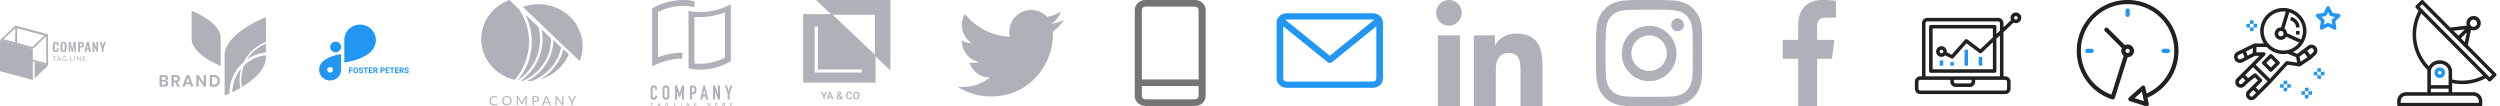 <svg xmlns="http://www.w3.org/2000/svg" xmlns:xlink="http://www.w3.org/1999/xlink" width="752" height="32"><svg width="32" height="32"><path fill="#afb1b8" d="M16.086 15.408a1.16 1.16 0 0 1-.204-.743v.004-1.072c0-.329.068-.579.204-.75s.37-.256.701-.255c.311 0 .532.073.663.218a.946.946 0 0 1 .196.641v.252h-.556v-.255-.033c0-.076-.006-.151-.018-.225l.001.008a.25.25 0 0 0-.079-.148.294.294 0 0 0-.178-.058l-.025.001h.001l-.023-.001a.314.314 0 0 0-.19.063l.001-.001a.288.288 0 0 0-.092.162v.002a1.381 1.381 0 0 0-.022.265v1.302a.722.722 0 0 0 .071.365.263.263 0 0 0 .11.088l.002.001c.032.014.07.023.11.023l.035-.002h-.001a.287.287 0 0 0 .198-.059h-.001a.277.277 0 0 0 .083-.157v-.001c.013-.086.019-.174.018-.261v-.264h.556v.241l.002.066c0 .228-.073.439-.197.611l.002-.003c-.128.159-.346.239-.666.239s-.562-.085-.7-.262zm2.318.011c-.141-.167-.211-.41-.211-.732v-1.128c0-.319.07-.559.211-.723s.375-.245.705-.245c.327 0 .561.082.702.245s.212.405.212.723v1.128c0 .319-.072.563-.215.731s-.375.252-.699.252c-.324 0-.563-.085-.705-.251zm.964-.271a.688.688 0 0 0 .067-.334v-1.381l.001-.037a.66.66 0 0 0-.069-.294l.002.004a.263.263 0 0 0-.112-.089l-.002-.001a.275.275 0 0 0-.148-.019h.001c-.011-.002-.024-.002-.038-.002a.28.28 0 0 0-.112.023l.002-.001a.272.272 0 0 0-.114.089l-.001.001a.661.661 0 0 0-.067.327v1.387a.668.668 0 0 0 .067.334.336.336 0 0 0 .115.082l.002.001a.365.365 0 0 0 .288-.001l-.002.001a.352.352 0 0 0 .117-.082v-.006zm1.324-2.524h.599l.451 2.082.461-2.082h.583l.059 3.004h-.43l-.046-2.088-.445 2.088h-.346l-.461-2.095-.043 2.095h-.436l.054-3.004zm2.825 0h.933c.538 0 .807.284.807.853 0 .545-.283.817-.849.816h-.318v1.335h-.576l.004-3.004zm.797 1.284a.418.418 0 0 0 .316-.094.525.525 0 0 0 .083-.339l.001-.033a.999.999 0 0 0-.03-.246l.001.007a.22.22 0 0 0-.043-.083.255.255 0 0 0-.071-.06l-.001-.001a.535.535 0 0 0-.226-.049l-.032.001h.001-.224v.897h.224zm1.774-1.284h.619l.635 3.004h-.537l-.125-.693h-.552l-.129.693h-.545l.635-3.004zm.528 1.964l-.216-1.261-.215 1.261h.431zm1.238-1.964h.403l.772 1.714v-1.714h.478v3.004h-.384l-.777-1.789v1.789h-.494l.001-3.004zm2.774 1.859l-.642-1.855h.541l.392 1.191.367-1.191h.529l-.634 1.855v1.146h-.553v-1.146zm-13.652 2.459v.157h-.47v1.221h-.197v-1.221h-.472v-.157h1.14zm1.474 1.377h-.156a.065.065 0 0 1-.039-.013.075.075 0 0 1-.025-.031l-.136-.327h-.652l-.136.327a.085.085 0 0 1-.021.037.065.065 0 0 1-.039.013h-.156l.576-1.378h.2l.583 1.372zm-.954-.511h.544l-.23-.561a.966.966 0 0 1-.041-.122l-.002-.007-.022.073-.021.058-.228.56zm1.947.376a.573.573 0 0 0 .2-.017.61.61 0 0 0 .088-.027l-.004.002.077-.033v-.31h-.233a.044.044 0 0 1-.029-.011.033.033 0 0 1-.012-.024v-.107h.447v.528a.86.86 0 0 1-.237.111l-.006.001a.866.866 0 0 1-.14.028h-.005c-.05.006-.108.009-.166.009h-.008a.82.82 0 0 1-.29-.053l.006.002a.686.686 0 0 1-.23-.144.675.675 0 0 1-.147-.214l-.002-.004a.745.745 0 0 1-.053-.276v-.01V17.626c0-.1.019-.196.054-.284l-.002.005a.634.634 0 0 1 .378-.361.899.899 0 0 1 .309-.051c.054 0 .107.004.16.012a.706.706 0 0 1 .353.162l-.056.085a.066.066 0 0 1-.018.019.06.06 0 0 1-.026.007.064.064 0 0 1-.036-.011.618.618 0 0 1-.059-.034l.003.002a.463.463 0 0 0-.074-.036l-.003-.001a.648.648 0 0 0-.102-.03l-.004-.001a.754.754 0 0 0-.138-.012h-.015a.622.622 0 0 0-.22.04l.004-.001a.474.474 0 0 0-.169.109.483.483 0 0 0-.107.172.697.697 0 0 0 .001.465l-.002-.005a.497.497 0 0 0 .283.282.586.586 0 0 0 .228.027zm1.837-.022h.629v.157h-.822v-1.378h.197l-.005 1.221zm1.284.157h-.197v-1.377h.197v1.378zm.733-1.371a.091.091 0 0 1 .03.025l.842 1.039-.001-.025.001-.026v.001-1.027h.172v1.383H24.235a.086.086 0 0 1-.036-.008h.001a.13.13 0 0 1-.031-.026l-.841-1.037v1.071h-.165v-1.377h.102c.011 0 .022.002.032.006zm2.494-.006v.152h-.698v.455h.566v.146h-.566v.47h.698v.152h-.901v-1.375h.901zM5.143 8.433l8.75 2.352v8.242l-8.749-2.35V8.434zm-.561-.703v9.345l9.871 2.654v-9.345L4.582 7.729z"/><path fill="#afb1b8" d="M9.872 24.068L0 21.412v-9.345l9.872 2.655v9.346z"/><path fill="#afb1b8" d="M4.745 8.327l8.635 2.322-3.672 3.478-8.636-2.323 3.674-3.477zm-.163-.597L0 12.067l9.872 2.655 4.581-4.337L4.582 7.73zm5.846 15.813l4.025-3.811-4.025-1.083v4.895z"/></svg><svg width="32" height="32" x="48"><path fill="#afb1b8" d="M2.434 24.558a.852.852 0 0 1 .188.548.865.865 0 0 1-.29.691l-.001.001a1.259 1.259 0 0 1-.846.253H-.001v-3.474h1.455a1.24 1.24 0 0 1 .81.233l-.004-.002a.792.792 0 0 1 .283.608l-.001.044v-.002a.812.812 0 0 1-.169.532.79.79 0 0 1-.443.271.842.842 0 0 1 .502.297zm-1.742-.525h.621a.581.581 0 0 0 .396-.116.412.412 0 0 0 .135-.305l-.002-.036v.002l.001-.03a.426.426 0 0 0-.133-.31.597.597 0 0 0-.409-.117h.002-.611v.911zm1.078 1.332a.43.43 0 0 0 .148-.325l-.001-.029v.001l.001-.025a.44.44 0 0 0-.15-.331h-.001a.635.635 0 0 0-.382-.127l-.043.001h.002-.651v.955h.661a.657.657 0 0 0 .418-.12zm3.639.686L4.6 24.693h-.304v1.358H3.6v-3.474h1.318a1.294 1.294 0 0 1 .92.297l-.002-.002a1.105 1.105 0 0 1 .095 1.44l.002-.003a1.07 1.07 0 0 1-.629.353l.862 1.388h-.758zM4.296 24.22h.569c.396 0 .593-.175.593-.526l.001-.03a.519.519 0 0 0-.146-.361.612.612 0 0 0-.451-.14h.002-.577l.007 1.058zm4.919 1.132H7.828l-.245.7h-.73l1.275-3.435h.789l1.269 3.435h-.73l-.24-.699zm-.186-.526l-.507-1.466-.507 1.466h1.014zm4.951 1.225h-.692l-1.55-2.362v2.362h-.69v-3.474h.69l1.55 2.376v-2.376h.692v3.474zm3.945-.832a1.507 1.507 0 0 1-.617.609l-.008.004a2.037 2.037 0 0 1-.972.219h-1.231v-3.474h1.231l.054-.001c.335 0 .651.079.93.22l-.012-.005c.265.133.483.345.625.606.137.265.216.579.216.911s-.08.646-.222.923l.005-.011zm-.791-.083a1.27 1.27 0 0 0-.002-1.66l.001.002a1.193 1.193 0 0 0-.791-.298l-.078.002h.003-.48v2.249h.48a1.197 1.197 0 0 0 .867-.297l-.001.001zM9.648 3.254s8.923 3.382 8.733 8.277v8.278s-8.916-3.384-8.73-8.278l-.003-8.277zm16.683 14.617a12.056 12.056 0 0 1 5.616-2.093l.054-.005v-2.591a11.716 11.716 0 0 0-5.641 4.642l-.028.048z"/><path fill="#afb1b8" d="M25.318 18.652c1.393-2.778 3.739-4.906 6.598-5.985l.084-.028V5.172S19.292 9.99 19.561 16.959v11.786s.566-.215 1.457-.619c0-.377 0-.757.041-1.139a12.26 12.26 0 0 1 4.242-8.321l.016-.014z"/><path fill="#afb1b8" d="M24.11 23.03c.067-.817.215-1.626.445-2.414a11.344 11.344 0 0 0-2.691 7.106v.013a34.921 34.921 0 0 0 2.618-1.387l-.174.094a11.915 11.915 0 0 1-.239-2.407c0-.354.015-.705.044-1.051l-.003.045zm.506.043a11.724 11.724 0 0 0 .169 3.164l-.012-.073c3.471-2.086 7.372-5.309 7.222-9.204v-.339a11.372 11.372 0 0 0-6.61 3.102l.004-.004a11.356 11.356 0 0 0-.771 3.312l-.003.041z"/></svg><svg width="32" height="32" x="96"><path fill="#2196f3" d="M4.961 12.532H4.96c-.905 0-1.639.715-1.639 1.597v.001c0 .882.734 1.597 1.638 1.597h.001c.905 0 1.639-.715 1.639-1.597v-.001c0-.882-.734-1.596-1.639-1.596zm12.094-.51a4.573 4.573 0 0 0-1.392-3.265 4.814 4.814 0 0 0-6.701-.001 4.567 4.567 0 0 0-1.392 3.266v6.754s9.484-1.029 9.485-6.753v-.001zM0 20.993c.004.892.375 1.696.968 2.271l.001.001a3.346 3.346 0 0 0 4.662 0l-.001.001c.594-.576.965-1.38.97-2.27v-4.701S0 17.013 0 20.994zm3.3.842h-.001a.873.873 0 0 1-.482-.144l.003.002a.856.856 0 0 1-.317-.373l-.002-.005a.815.815 0 0 1-.048-.492l-.001.005a.832.832 0 0 1 .236-.431.874.874 0 0 1 .437-.23l.006-.001a.877.877 0 0 1 .887.358.823.823 0 0 1 .079.796l.002-.005a.864.864 0 0 1-.799.521v-.003zm6.736-.523h-.675v.697h-.352v-1.706h1.111v.285h-.759v.44h.675v.284zm1.69-.117c0 .168-.03.315-.089.442a.665.665 0 0 1-.622.396h-.014.001a.686.686 0 0 1-.634-.388l-.002-.004a.986.986 0 0 1-.093-.422v-.015.001-.085c0-.168.03-.316.09-.443a.677.677 0 0 1 .636-.397c.142 0 .268.034.378.103a.665.665 0 0 1 .256.294c.061.128.092.275.092.442v.076zm-.356-.077c0-.179-.032-.315-.096-.408a.313.313 0 0 0-.261-.14h-.014H11h-.013a.312.312 0 0 0-.259.138l-.001.001c-.064.091-.096.226-.097.403v.083c0 .174.032.31.096.406s.156.144.276.144h.014a.308.308 0 0 0 .257-.137l.001-.001c.063-.093.095-.228.096-.406v-.083zm1.496.444v-.01a.178.178 0 0 0-.07-.142.892.892 0 0 0-.253-.113 1.839 1.839 0 0 1-.3-.122l.01.005c-.194-.105-.29-.246-.29-.423 0-.092.026-.174.077-.246s.127-.129.224-.17c.098-.04.207-.061.328-.061s.23.022.326.067a.495.495 0 0 1 .301.46h-.352c0-.078-.024-.139-.074-.182a.3.3 0 0 0-.208-.066.32.32 0 0 0-.2.055.17.17 0 0 0-.072.139v.004c0 .055.028.102.084.139s.138.073.247.106c.2.06.346.135.437.224s.137.2.137.332c0 .148-.056.264-.168.348s-.262.126-.451.126a.87.87 0 0 1-.358-.072.582.582 0 0 1-.246-.196l-.001-.002a.504.504 0 0 1-.085-.281v-.01.001h.353c0 .188.112.282.338.282a.336.336 0 0 0 .196-.05.167.167 0 0 0 .071-.136v-.007zm1.876-.974h-.523v1.421h-.352v-1.421h-.516v-.285h1.39v.285zm1.228.682h-.675v.457h.792v.282h-1.144v-1.706h1.142v.285h-.79v.406h.675v.276zm.955.115h-.28v.624h-.352v-1.706h.634c.202 0 .357.045.466.135s.164.217.164.381a.533.533 0 0 1-.076.292.524.524 0 0 1-.225.184l-.003.001.369.697v.016h-.377l-.32-.624zm-.28-.285h.284a.291.291 0 0 0 .205-.067.243.243 0 0 0 .073-.174v-.013.001a.258.258 0 0 0-.069-.19c-.045-.046-.115-.069-.21-.069h-.282v.512zm2.131.308v.601h-.352v-1.706h.666c.128 0 .241.023.338.07a.528.528 0 0 1 .304.494c0 .167-.058.299-.172.396s-.272.144-.475.144h-.308zm0-.284h.314c.093 0 .164-.022.212-.066a.238.238 0 0 0 .074-.187v-.012a.28.28 0 0 0-.074-.191.275.275 0 0 0-.204-.08h-.322v.536zM21 21.27h-.675v.457h.792v.282h-1.144v-1.706h1.142v.285h-.79v.406H21v.276zm1.631-.682h-.523v1.421h-.352v-1.421h-.516v-.285h1.39v.285zm1.228.682h-.675v.457h.792v.282h-1.143v-1.706h1.141v.285h-.79v.406h.675v.276zm.955.115h-.28v.624h-.352v-1.706h.634c.202 0 .357.045.467.135s.164.217.164.381a.533.533 0 0 1-.076.292.524.524 0 0 1-.225.184l-.003.001.369.697v.016h-.378l-.32-.624zm-.28-.285h.283c.088 0 .157-.022.205-.067a.243.243 0 0 0 .073-.174v-.013.001c0-.08-.023-.144-.069-.19s-.115-.069-.21-.069h-.282v.512zm2.066.462v-.01a.18.18 0 0 0-.07-.142.892.892 0 0 0-.253-.113 1.839 1.839 0 0 1-.3-.122l.01.005c-.194-.105-.29-.246-.29-.423 0-.092.026-.174.077-.246s.127-.129.224-.17c.098-.04.207-.061.328-.061s.23.022.326.067c.096.044.169.106.222.186s.08.172.08.274h-.352c0-.078-.024-.139-.074-.182a.3.3 0 0 0-.208-.066.317.317 0 0 0-.2.055.17.17 0 0 0-.072.139v.004c0 .055.028.102.084.139s.138.073.247.106c.2.06.346.135.437.224s.137.2.137.332c0 .148-.056.264-.168.348s-.262.126-.451.126a.87.87 0 0 1-.358-.072.582.582 0 0 1-.246-.196l-.001-.002a.503.503 0 0 1-.084-.281v-.01.001h.353c0 .188.112.282.337.282a.336.336 0 0 0 .196-.05.166.166 0 0 0 .07-.136v-.007z"/></svg><svg width="32" height="32" x="144"><path fill="#afb1b8" d="M5.467 31.103c.023.001.044.01.06.025l.153.161c-.119.13-.266.234-.431.304a1.533 1.533 0 0 1-.61.109h-.031c-.196 0-.383-.038-.554-.106l.01.004a1.25 1.25 0 0 1-.709-.725l-.003-.009a1.591 1.591 0 0 1-.097-.55v-.022-.022c0-.198.038-.387.108-.56l-.004.01a1.318 1.318 0 0 1 .757-.734 1.65 1.65 0 0 1 .592-.102c.188-.004.374.027.549.093.151.063.29.149.412.257l-.129.171a.118.118 0 0 1-.032.031.077.077 0 0 1-.045.014h-.007a.12.12 0 0 1-.056-.019l-.069-.045-.096-.059a1.024 1.024 0 0 0-.296-.101l-.006-.001a1.233 1.233 0 0 0-.209-.018h-.02.001-.016c-.147 0-.288.028-.417.079l.008-.003a.964.964 0 0 0-.333.216 1.002 1.002 0 0 0-.216.342 1.27 1.27 0 0 0-.079.452c-.002.156.025.313.079.46.046.126.119.242.212.341a.863.863 0 0 0 .318.212c.125.049.259.074.394.073.078.001.156-.004.234-.015a.879.879 0 0 0 .505-.235.112.112 0 0 1 .073-.03zm4.421-.807c.002.194-.033.387-.103.568a1.246 1.246 0 0 1-.288.44 1.314 1.314 0 0 1-.444.286l-.009.003a1.695 1.695 0 0 1-1.176-.004l.012.004a1.331 1.331 0 0 1-.45-.29 1.3 1.3 0 0 1-.288-.436l-.003-.009a1.614 1.614 0 0 1 .004-1.147l-.004.011a1.34 1.34 0 0 1 .29-.447 1.32 1.32 0 0 1 .441-.276l.009-.003A1.674 1.674 0 0 1 9.055 29l-.012-.004a1.29 1.29 0 0 1 .741.729c.071.182.106.376.104.571zm-.402 0v-.024c0-.155-.027-.303-.076-.441l.003.009a.907.907 0 0 0-.522-.554l-.006-.002a1.219 1.219 0 0 0-.855.003l.009-.003a.903.903 0 0 0-.528.55l-.002.006a1.465 1.465 0 0 0 0 .912.899.899 0 0 0 .524.552l.006.002c.273.097.573.097.846 0a.903.903 0 0 0 .324-.214.972.972 0 0 0 .205-.341 1.29 1.29 0 0 0 .073-.456zm3.418.478l.041.102c.015-.036.028-.069.044-.102.017-.04.034-.073.052-.105l-.003.005.978-1.694c.019-.03.036-.048.056-.053s.043-.009.066-.009h.015-.001.289v2.755h-.342v-2.11l-.001-.048.002-.05v.002l-.984 1.718a.149.149 0 0 1-.057.062h-.001a.16.16 0 0 1-.082.022h-.057c-.03.001-.06-.007-.084-.022s-.045-.036-.058-.062v-.001l-1.012-1.73v2.212h-.331v-2.75h.303a.22.22 0 0 1 .068.01h-.002a.107.107 0 0 1 .053.052v.001l.999 1.696c.018.028.035.06.048.094l.001.004zm3.682-.136v1.031h-.383v-2.75h.887c.158 0 .311.022.455.063l-.012-.003a.927.927 0 0 1 .337.171c.085.074.15.167.191.27a.925.925 0 0 1 .066.352.84.84 0 0 1-.071.352.76.76 0 0 1-.205.274l-.001.001a.953.953 0 0 1-.333.181l-.007.002a1.498 1.498 0 0 1-.461.064l-.463-.007zm0-.296h.463a.961.961 0 0 0 .297-.042.627.627 0 0 0 .215-.12l-.001.001c.056-.049.1-.11.129-.178L17.69 30a.565.565 0 0 0 .046-.225v-.008l.001-.028a.506.506 0 0 0-.041-.199l.001.003a.544.544 0 0 0-.133-.188.763.763 0 0 0-.457-.15l-.061.002h.003-.463v1.134zm5.144 1.331h-.307a.134.134 0 0 1-.079-.026.168.168 0 0 1-.049-.063v-.001l-.26-.665h-1.307l-.27.665a.152.152 0 0 1-.047.061.135.135 0 0 1-.081.028h-.307l1.148-2.756h.398l1.164 2.756zm-1.894-1.023h1.08l-.455-1.122c-.03-.07-.06-.157-.083-.245l-.003-.014-.045.144a1.282 1.282 0 0 1-.045.126l.003-.009-.452 1.119zm3.549-1.72c.023.013.043.03.058.05l1.674 2.076v-2.139h.342v2.756h-.196a.164.164 0 0 1-.074-.017h.001a.233.233 0 0 1-.061-.051l-1.674-2.075a.753.753 0 0 1 0 .095v2.049h-.342v-2.756h.203c.024 0 .047.004.068.013zm4.896 1.647v1.094h-.383v-1.094l-1.058-1.66H27.189c.028 0 .054.009.075.024a.251.251 0 0 1 .052.061l.001.001.662 1.07c.045.07.085.151.114.236l.002.008.05-.118a.89.89 0 0 1 .066-.126l.653-1.078a.284.284 0 0 1 .05-.059.117.117 0 0 1 .076-.027h.352l-1.06 1.667zm-15.566-6.284c.167.02.335.037.505.051 2.582-1.101 4.768-2.902 6.282-5.18s2.29-4.93 2.23-7.625l-2.846-2.712c.189.894.297 1.921.297 2.974 0 2.015-.396 3.937-1.115 5.694l.036-.1c-1.09 2.731-2.956 5.12-5.389 6.899z"/><path fill="#afb1b8" d="M11.699 24.167l.077.015c2.6-1.773 4.583-4.247 5.692-7.104.627-1.564.99-3.377.99-5.275 0-1.296-.17-2.553-.488-3.75l.023.102-4.054-3.862c1.269 2.396 2.014 5.238 2.014 8.254 0 .702-.04 1.394-.119 2.075l.008-.083c-.396 3.519-1.833 6.857-4.143 9.628zm13.749-9.443c-.689 2.962-2.361 5.632-4.77 7.616a14.98 14.98 0 0 1-2.191 1.51l-.075.039a13.579 13.579 0 0 0 5.285-2.851l-.016.013a12.76 12.76 0 0 0 3.38-4.679l.031-.084-1.645-1.565z"/><path fill="#afb1b8" d="M24.804 14.288l-2.341-2.23a13.684 13.684 0 0 1-2.23 7.249l.032-.053c-1.394 2.169-3.373 3.943-5.729 5.137h.012c.525 0 1.049-.03 1.571-.089a14.47 14.47 0 0 0 5.65-3.95l.014-.017a13.397 13.397 0 0 0 3.005-5.958l.016-.089zM12.038 2.664L9.245 0c-2.497.919-4.644 2.535-6.16 4.636S.752 9.225.745 11.775c.01 2.818 1.005 5.552 2.829 7.77s4.372 3.793 7.242 4.476c2.562-2.973 4.061-6.647 4.281-10.488s-.851-7.648-3.059-10.87zm19.218 11.214c-.01-3.343-1.408-6.547-3.89-8.91s-5.843-3.696-9.352-3.706a13.674 13.674 0 0 0-4.741.841l17.099 16.29c.559-1.335.884-2.886.884-4.513v-.002z"/></svg><svg width="32" height="32" x="192"><path fill="#afb1b8" d="M14.14 1.806h.084c.156 0 .324.015.49.03a13.96 13.96 0 0 1 2.18.329V.403a12.432 12.432 0 0 0-2.207-.357l-.042-.002c-.254-.02-.571-.035-.889-.043H13.472c-1.523.006-3.04.201-4.515.582a18.28 18.28 0 0 0-4.79 1.948v17.475a18.922 18.922 0 0 1 4.431-1.75l.135-.029a19.11 19.11 0 0 1 3.78-.586l.052-.002h.052c.216-.011.433-.017.655-.018V15.83c-1.78.024-3.493.264-5.129.695l.147-.033c-.603.157-1.185.326-1.731.513l-.623.212V3.591l.266-.128c1.89-.918 4.096-1.513 6.424-1.649l.047-.002.028-.001.029.001h-.001c.248-.012.497-.018.742-.018h.28c.129.003.258.006.388.014z"/><path fill="#afb1b8" d="M18.53 3.651h-.016c-.915 0-1.811-.077-2.684-.225l.094.013c-.277-.047-.55-.103-.814-.164V20.55c1.12.277 2.271.412 3.425.404a18.432 18.432 0 0 0 4.643-.61l-.128.029a18.299 18.299 0 0 0 4.877-1.995l-.085.047V1.262a19.021 19.021 0 0 1-4.429 1.751l-.136.03a19.338 19.338 0 0 1-4.746.609zm6.907.299l.623-.209v13.63l-.266.129c-.903.443-1.963.834-3.065 1.118l-.119.026a16.52 16.52 0 0 1-4.074.527c-.411 0-.818-.017-1.214-.052l-.426-.038V5.064l.497.033c.361.023.735.034 1.141.034a21.134 21.134 0 0 0 5.32-.696l-.147.033a25.26 25.26 0 0 0 1.924-.576l-.193.058zM5.377 25.977a.916.916 0 0 0-.661-.281l-.033.001h.002-.014c-.139 0-.272.028-.393.078l.007-.003a.904.904 0 0 0-.51.512l-.002.006a1.002 1.002 0 0 0-.072.386v2.335c-.006.164.026.328.092.479a.83.83 0 0 0 .554.479c.114.031.231.048.349.048a.985.985 0 0 0 .968-.982v-.261h-.61v.221a.53.53 0 0 1-.038.199l.001-.004a.392.392 0 0 1-.088.132.426.426 0 0 1-.255.089.308.308 0 0 1-.286-.125l-.001-.001a.548.548 0 0 1-.082-.289l.001-.024v.001-2.177a.74.74 0 0 1 .075-.349.31.31 0 0 1 .262-.143l.038.002h-.002.012c.107 0 .201.052.26.131l.001.001a.494.494 0 0 1 .102.301v.013-.001.202h.604v-.238-.011c0-.143-.027-.28-.077-.405l.003.007a.955.955 0 0 0-.205-.329zm3.625-.026a1.083 1.083 0 0 0-.694-.257 1.08 1.08 0 0 0-.364.066.963.963 0 0 0-.556.511l-.002.006a1.08 1.08 0 0 0-.089.452v2.239c-.004.158.026.314.089.458a.903.903 0 0 0 .237.314.97.97 0 0 0 .322.197 1.047 1.047 0 0 0 1.06-.198l-.001.001a.955.955 0 0 0 .231-.314c.063-.144.093-.301.089-.458v-2.239-.021c0-.156-.033-.304-.092-.438l.003.007a1 1 0 0 0-.23-.327zm-.284 3.018l.001.034a.4.4 0 0 1-.123.29c-.077.065-.177.104-.287.104s-.21-.039-.288-.105l.001.001a.398.398 0 0 1-.121-.325v.002-2.239l-.001-.034a.4.4 0 0 1 .123-.289c.077-.065.177-.104.287-.104s.21.039.288.105l-.001-.001a.398.398 0 0 1 .121.325v-.002 2.24zm5.046 1v-4.24h-.586l-.77 2.244h-.011l-.777-2.244h-.581v4.239h.606V27.39h.011l.593 1.823h.302l.598-1.823h.011v2.578h.605zm3.441-3.942a.834.834 0 0 0-.342-.232 1.31 1.31 0 0 0-.416-.066h-.024.001-.9v4.24h.604v-1.656h.311a1.1 1.1 0 0 0 .545-.116.88.88 0 0 0 .329-.32l.002-.004a1 1 0 0 0 .138-.369c.021-.133.033-.287.033-.444v-.04.002a2.426 2.426 0 0 0-.059-.606.906.906 0 0 0-.223-.39zm-.311 1.292a.538.538 0 0 1-.057.224l.001-.003a.342.342 0 0 1-.154.147l-.002.001a.617.617 0 0 1-.254.054l-.033-.001h.002-.275V26.3h.311l.029-.001c.088 0 .172.02.247.055l-.004-.002a.35.35 0 0 1 .141.154l.001.002a.62.62 0 0 1 .053.236v.282c0 .098.006.201 0 .291h-.006zm3.172-1.59h-.495l-.934 4.24h.604l.177-.911h.823l.178.911h.604l-.958-4.24zm-.557 2.752l.297-1.537h.011l.295 1.537h-.604zm4.46-.198h-.011l-.913-2.554h-.58v4.24h.604v-2.55h.012l.923 2.549h.569v-4.239h-.604v2.554zm3.691-2.554l-.486 1.686h-.012l-.486-1.686h-.639l.83 2.448v1.791h.604v-1.791l.83-2.447h-.64zM3.692 31.166h.291v.817h.198v-.817h.289v-.167h-.778v.168zm2.448-.168l-.382.985h.21l.081-.224h.392l.084.224h.215l-.391-.985h-.21zm-.031.595l.134-.365.134.365h-.268zm2.45.027h.228v.127a.378.378 0 0 1-.234.083h-.014a.25.25 0 0 1-.195-.094.406.406 0 0 1-.073-.234l.001-.023v.001c0-.219.095-.329.283-.329l.021-.001c.097 0 .178.067.201.157v.001l.194-.038c-.042-.192-.18-.289-.417-.289h-.013a.492.492 0 0 0-.331.127.48.48 0 0 0-.141.38v-.002.023c0 .132.048.254.127.347l-.001-.001c.087.09.209.146.343.146L8.57 32h-.001.016c.155 0 .296-.06.402-.157v-.388h-.426v.166zm2.47-.622h-.198v.985h.689v-.167h-.49v-.817zm2.09 0h-.199v.985h.199v-.985zm2.042.657l-.403-.657h-.193v.985h.185v-.643l.396.643h.198v-.985h-.182v.658zm1.846-.106h.49v-.167h-.49v-.215h.527v-.168h-.727v.985h.747v-.167h-.548v-.266zm4.477-.163h-.388v-.388h-.198v.984h.198v-.431h.388v.431h.198v-.985h-.197v.388zm1.858.163h.492v-.167h-.492v-.215h.529v-.168h-.726v.985h.746v-.167h-.548v-.266zm2.518.001c.172-.027.258-.118.258-.274a.23.23 0 0 0-.095-.219h-.001a.555.555 0 0 0-.25-.059l-.04.001h.002-.417v.985h.197v-.412h.055c.039 0 .076.008.109.023l-.002-.001a.201.201 0 0 1 .07.072l.215.313h.236l-.119-.192a.697.697 0 0 0-.216-.235l-.002-.002zm-.198-.137h-.146v-.247h.156a.538.538 0 0 1 .204.024l-.004-.001a.128.128 0 0 1 .028.158v-.001a.128.128 0 0 1-.037.043.561.561 0 0 1-.162.024l-.04-.001h.002zm2.098.136h.49v-.167h-.49v-.215h.529v-.168h-.728v.985h.747v-.167h-.548v-.266z"/></svg><svg width="32" height="32" x="240"><path fill="#afb1b8" d="M5.44 0l4.677 4.428h13.046v12.351l4.677 4.428V.001H5.44z"/><path fill="#afb1b8" d="M1.6 4.241v20.6h21.76v-8.188L10.255 4.246 1.6 4.241zm17.615 17.587H5.043V7.973h1.002V20.89h13.17v.938zM7.866 28.662l.524-1.078h.438l-.764 1.437v.838h-.397v-.838l-.764-1.437h.439l.524 1.078zm2.247.667h-.881l-.184.53h-.411l.859-2.275h.355l.861 2.275h-.413l-.186-.53zm-.77-.319h.659l-.33-.944-.33.944zm2.328.234c0-.105.029-.202.086-.289.058-.089.17-.193.339-.314a1.498 1.498 0 0 1-.182-.276l-.004-.008a.568.568 0 0 1-.052-.226c0-.179.054-.319.163-.422s.254-.156.437-.156a.57.57 0 0 1 .406.147c.106.097.16.218.16.361v.003a.497.497 0 0 1-.074.262l.001-.002a.858.858 0 0 1-.233.236l-.003.002-.155.113.44.518a.914.914 0 0 0 .095-.417h.33c0 .28-.065.509-.196.689l.334.396h-.44l-.128-.152a.93.93 0 0 1-.558.183h-.025.001c-.225 0-.405-.06-.54-.179a.597.597 0 0 1-.202-.447v-.021.001zm.753.343a.58.58 0 0 0 .359-.128l-.497-.586-.049.035c-.125.095-.188.203-.188.325 0 .105.034.191.102.256a.375.375 0 0 0 .254.099h.019-.001zm-.21-1.466c0 .088.054.197.161.33l.173-.118.049-.039a.283.283 0 0 0 .097-.212v-.009-.002a.2.2 0 0 0-.067-.149.233.233 0 0 0-.162-.064h-.019a.224.224 0 0 0-.167.075.276.276 0 0 0-.066.179v.01zm4.134.997c-.023.243-.113.432-.269.568s-.364.204-.623.204a.902.902 0 0 1-.48-.128.86.86 0 0 1-.317-.362l-.002-.005a1.302 1.302 0 0 1-.117-.544v-.22c0-.214.038-.403.114-.567a.871.871 0 0 1 .326-.378.913.913 0 0 1 .494-.133c.251 0 .453.068.606.205s.243.329.268.578h-.394c-.019-.163-.067-.281-.144-.353-.076-.073-.188-.109-.336-.109a.464.464 0 0 0-.397.189c-.092.125-.138.309-.141.552v.202c0 .246.044.433.132.563s.218.194.387.194c.155 0 .272-.035.35-.105s.128-.186.148-.348h.394zm2.17-.338c0 .223-.038.419-.115.588a.88.88 0 0 1-.332.388.905.905 0 0 1-.494.134.92.92 0 0 1-.493-.134.897.897 0 0 1-.332-.38l-.002-.006a1.335 1.335 0 0 1-.119-.555v-.023.001-.128c0-.222.038-.418.117-.588s.19-.3.333-.389c.144-.091.308-.136.493-.136s.35.045.493.134c.143.089.255.217.333.384s.118.362.118.584v.126zm-.396-.118c0-.252-.048-.445-.143-.58a.465.465 0 0 0-.384-.202l-.022.001h.001-.016a.468.468 0 0 0-.384.2l-.001.002c-.096.133-.145.323-.147.567v.131c0 .25.049.444.146.58s.233.205.406.205c.175 0 .31-.067.403-.2.095-.133.142-.328.142-.584v-.118z"/></svg><svg width="32" height="32" x="288"><path fill="#afb1b8" d="M32 6.078c-1.1.493-2.376.857-3.713 1.028l-.068.007a6.556 6.556 0 0 0 2.873-3.579l.013-.046a12.88 12.88 0 0 1-4.076 1.573l-.084.014A6.558 6.558 0 0 0 15.6 9.557v.004c0 .52.043 1.021.152 1.496-5.454-.266-10.28-2.88-13.522-6.861a6.524 6.524 0 0 0-.902 3.313v.001a6.57 6.57 0 0 0 2.914 5.451 6.453 6.453 0 0 1-2.994-.823l.033.017v.072a6.592 6.592 0 0 0 5.213 6.44l.043.008a6.403 6.403 0 0 1-1.662.215h-.061.003c-.419 0-.843-.024-1.242-.112.85 2.598 3.261 4.509 6.13 4.57a13.093 13.093 0 0 1-8.122 2.8H1.57h.001-.062c-.531 0-1.055-.034-1.569-.099l.061.006c2.826 1.846 6.287 2.944 10.004 2.944h.063-.003c12.072 0 18.672-10 18.672-18.669 0-.288-.01-.57-.024-.848a13.203 13.203 0 0 0 3.258-3.355l.03-.047z"/></svg><svg width="32" height="32" x="336"><path fill="#757575" d="M23.467 0H8.534c-1.764 0-3.2 1.34-3.2 2.987v25.89c0 1.647 1.436 2.987 3.2 2.987h14.933c1.764 0 3.2-1.34 3.2-2.987V2.987c0-1.647-1.436-2.987-3.2-2.987zM8.533 1.99h14.933c.589 0 1.067.448 1.067.996v20.911H7.466V2.986c0-.548.478-.996 1.067-.996zm14.934 27.883H8.534c-.589 0-1.067-.448-1.067-.996V25.89h17.067v2.987c0 .548-.478.994-1.067.994z"/></svg><svg width="32" height="32" x="384"><path fill="#2196f3" d="M29 4H3C1.346 4 0 5.256 0 6.8v16.804c0 1.544 1.346 2.8 3 2.8h26c1.654 0 3-1.256 3-2.8V6.8C32 5.256 30.654 4 29 4zm0 1.866c.136 0 .266.028.384.074L16 16.768 2.616 5.94c.114-.046.246-.073.384-.074h26zm0 18.67H3c-.552 0-1-.418-1-.932V7.912l13.344 10.796c.176.142.403.228.65.228h.012c.247 0 .474-.086.652-.23l-.002.002L30 7.912v15.692c0 .514-.448.932-1 .932z"/></svg><svg width="32" height="32" x="432"><path fill="#afb1b8" d="M31.992 32H32V20.262c0-5.741-1.235-10.163-7.947-10.163-3.227 0-5.392 1.77-6.277 3.45h-.093v-2.914h-6.365v21.363h6.627V21.42c0-2.786.528-5.48 3.978-5.48 3.398 0 3.45 3.179 3.45 5.658V32h6.619zM.528 10.635h6.635V32H.528V10.635zM3.843 0A3.843 3.843 0 0 0 0 3.843c0 2.12 1.722 3.878 3.843 3.878 2.12 0 3.842-1.757 3.842-3.878S5.965.002 3.844 0z"/></svg><svg width="32" height="32" x="480"><path fill="#afb1b8" d="M31.968 9.408c-.074-1.701-.349-2.869-.742-3.882a7.839 7.839 0 0 0-1.85-2.837l-.001-.001A7.906 7.906 0 0 0 26.597.861l-.054-.018C25.524.449 24.362.176 22.661.101 20.949.019 20.405 0 16.059 0c-4.344 0-4.888.019-6.595.094-1.699.074-2.869.349-3.88.742a7.847 7.847 0 0 0-2.839 1.85l-.001.001A7.9 7.9 0 0 0 .919 5.465l-.018.054C.506 6.538.232 7.7.157 9.401c-.082 1.712-.101 2.256-.101 6.602 0 4.344.019 4.888.094 6.595.075 1.701.35 2.869.744 3.882a7.915 7.915 0 0 0 1.849 2.837l.001.001c.8.813 1.77 1.443 2.832 1.843 1.019.395 2.182.67 3.882.744 1.707.075 2.251.094 6.595.094 4.346 0 4.89-.019 6.595-.094 1.701-.074 2.869-.349 3.882-.742a8.237 8.237 0 0 0 4.664-4.628l.019-.055c.394-1.019.669-2.182.744-3.882.075-1.707.093-2.251.093-6.595s-.006-4.888-.08-6.595zm-2.88 13.066c-.07 1.563-.333 2.406-.55 2.97a5.341 5.341 0 0 1-3.004 3.024l-.036.012c-.56.219-1.411.482-2.968.55-1.688.075-2.194.094-6.464.094-4.269 0-4.782-.019-6.464-.094-1.563-.069-2.406-.331-2.97-.55a4.953 4.953 0 0 1-1.836-1.192l-.001-.001a4.978 4.978 0 0 1-1.184-1.803L3.6 25.45c-.218-.563-.48-1.413-.549-2.97-.075-1.688-.094-2.195-.094-6.464 0-4.27.019-4.784.094-6.464.069-1.563.331-2.406.549-2.97a4.897 4.897 0 0 1 1.198-1.837l.002-.002a4.972 4.972 0 0 1 1.806-1.182l.034-.011c.56-.219 1.411-.48 2.968-.55 1.688-.074 2.195-.093 6.464-.093 4.275 0 4.782.019 6.464.093 1.563.069 2.406.331 2.97.55a4.91 4.91 0 0 1 1.837 1.194c.531.52.938 1.144 1.195 1.84.218.56.48 1.411.549 2.968.075 1.688.094 2.194.094 6.464 0 4.269-.019 4.768-.094 6.458z"/><path fill="#afb1b8" d="M16.059 7.782a8.223 8.223 0 0 0-8.219 8.221 8.223 8.223 0 1 0 16.442.008v-.009a8.223 8.223 0 0 0-8.221-8.221zm0 13.552a5.333 5.333 0 0 1 .001-10.666h.001a5.334 5.334 0 1 1 0 10.668zM26.525 7.458a1.92 1.92 0 0 1-3.84 0 1.92 1.92 0 0 1 3.84 0z"/></svg><svg width="32" height="32" x="528"><path fill="#afb1b8" d="M21.328 5.312h2.923V.224A36.478 36.478 0 0 0 20.144 0h-.157.008c-4.213 0-7.099 2.65-7.099 7.52V12H8.25v5.688h4.646V32h5.698V17.69h4.461l.707-5.688h-5.168V8.08c0-1.643.443-2.768 2.734-2.768z"/></svg><svg width="32" height="32" x="576"><path fill="#2196f3" d="M14.926 14.965h1.066v4.798h-1.066v-4.798zm4.264 2.132h1.066v2.665H19.19v-2.665zm-8.529 1.599h1.066v1.066h-1.066v-1.066zm-3.198-.533h1.066v1.6H7.463v-1.6z"/><path fill="#212121" d="M1.599 28.291h25.586a1.6 1.6 0 0 0 1.599-1.599V24.56a1.6 1.6 0 0 0-1.599-1.599h-.533V9.667l3.028-2.868a1.608 1.608 0 1 0-.742-.752l-.004-.01-2.281 2.162v-1.23a1.6 1.6 0 0 0-1.599-1.599H3.731a1.6 1.6 0 0 0-1.599 1.599v15.992h-.533A1.6 1.6 0 0 0 0 24.56v2.132a1.6 1.6 0 0 0 1.599 1.599zM30.384 4.837a.533.533 0 0 1 0 1.066.533.533 0 0 1 0-1.066zM3.198 6.969c0-.294.239-.533.533-.533h21.323c.294 0 .533.239.533.533v2.239l-1.066 1.013V8.036a.534.534 0 0 0-.534-.534H4.798a.534.534 0 0 0-.534.533v13.327c0 .294.239.533.534.533h19.189a.534.534 0 0 0 .534-.533v-9.675l1.066-1.01V22.96H3.198V6.969zm4.798 6.93h-.005a1.6 1.6 0 1 0 1.112 2.748l1.853.93a.533.533 0 0 0 .636-.123l3.939-4.431 3.872 2.902a.534.534 0 0 0 .686-.039l3.365-3.188v8.131H5.331V8.568h18.123v2.661l-3.771 3.572-3.904-2.927a.534.534 0 0 0-.718.071v.001l-3.993 4.493-1.493-.746c.01-.056.017-.123.02-.19V15.5a1.6 1.6 0 0 0-1.599-1.599zm.533 1.599a.533.533 0 0 1-1.066 0 .533.533 0 0 1 1.066 0zm3.198 8.528h5.33v.533a.533.533 0 0 1-.533.533h-4.265a.533.533 0 0 1-.533-.533v-.533zm-10.66.534c0-.294.238-.533.533-.533h9.062v.533a1.6 1.6 0 0 0 1.599 1.599h4.265a1.6 1.6 0 0 0 1.599-1.599v-.533h9.062c.294 0 .533.239.533.533v2.132a.533.533 0 0 1-.533.533H1.601a.533.533 0 0 1-.533-.533V24.56z"/></svg><svg width="32" height="32" x="624"><path fill="#212121" d="M31.296 15.301C31.295 6.849 24.441-.002 15.988 0S.685 6.855.687 15.308c.002 6.788 4.422 12.543 10.541 14.545l.108.031a.667.667 0 0 0 .529-.065.636.636 0 0 0 .283-.357l3.865-12.25a1.913 1.913 0 1 0-.852-3.63l.011-.005-5.106-5.107a.638.638 0 0 0-.902.902l5.103 5.109a1.847 1.847 0 0 0-.191.826c0 .602.283 1.137.723 1.48l.004.003-3.682 11.673C3.843 25.782.117 17.709 2.797 10.431S13.551-.573 20.829 2.108c7.278 2.681 11.004 10.754 8.323 18.032-1.345 3.581-4.003 6.406-7.374 7.938l-.088.036-.398-1.874a.639.639 0 0 0-1.05-.343l.001-.001-3.837 3.426a.637.637 0 0 0 .227 1.083l.005.001 4.899 1.563a.637.637 0 0 0 .818-.744l.001.004-.391-1.839c5.528-2.374 9.329-7.772 9.329-14.057v-.034.002zm-15.304-.637a.638.638 0 0 1 0 1.276.638.638 0 0 1 0-1.276zm2.1 14.864l2.184-1.948.603 2.84-2.787-.892z"/><path fill="#2196f3" d="M15.354 3.185V4.46a.638.638 0 0 0 1.276 0V3.185a.638.638 0 1 0-1.276 0zM3.876 14.664a.638.638 0 0 0 0 1.276h1.275a.638.638 0 0 0 0-1.276H3.876zm24.232 1.275a.638.638 0 0 0 0-1.276h-1.275a.638.638 0 0 0 0 1.276h1.275z"/></svg><svg width="32" height="32" x="672"><path fill="#2196f3" d="M31.974 4.524a.535.535 0 0 0-.427-.362h-.003l-1.91-.278-.855-1.731c-.179-.365-.777-.365-.956 0l-.855 1.731-1.911.278a.534.534 0 0 0-.296.91l1.383 1.348-.326 1.903a.536.536 0 0 0 .525.624.524.524 0 0 0 .252-.064l-.003.001 1.708-.899 1.709.899a.534.534 0 0 0 .773-.565v.003l-.326-1.903 1.383-1.348a.532.532 0 0 0 .133-.551l.001.004zm-2.463 1.327a.534.534 0 0 0-.153.472l.191 1.114-1.001-.526a.523.523 0 0 0-.499.002l.003-.001-1.001.526.192-1.114a.533.533 0 0 0-.153-.472l-.811-.789 1.119-.163a.532.532 0 0 0 .402-.292l.5-1.013.501 1.013a.532.532 0 0 0 .402.292l1.119.162-.809.79zm-3.377 14.671h-1.067v1.067h1.067v-1.067zm0 2.134h-1.067v1.066h1.067v-1.066zm1.066-1.067h-1.067v1.067H27.2v-1.067zM25.067 21.589H24v1.067h1.067v-1.067zm-2.667 4.8h-1.067v1.067H22.4v-1.067zm0 2.134h-1.067v1.067H22.4v-1.067zm1.066-1.067h-1.067v1.067h1.067v-1.067zm-2.132 0h-1.067v1.067h1.067v-1.067zM16 24.256h-1.067v1.067H16v-1.067zm0 2.133h-1.067v1.067H16v-1.067zm1.067-1.067H16v1.067h1.067v-1.067zm-2.134 0h-1.066v1.067h1.066v-1.067zm-9.066-19.2H4.8v1.066h1.067V6.122zm0 2.134H4.8v1.066h1.067V8.256zm1.066-1.067H5.866v1.067h1.066V7.189zm-2.133 0H3.733v1.067H4.8V7.189z"/><path fill="#212121" d="M24.715 14.16a1.774 1.774 0 0 0-1.179-.703l-.009-.001a1.769 1.769 0 0 0-1.344.355l.004-.003-1.253.96-1.898 1.417-1.358-.541c2.421-1.086 4.113-3.508 4.113-6.32 0-3.823-3.122-6.934-6.961-6.934S7.869 5.5 7.869 9.324c0 1.386.415 2.674 1.12 3.759l-2.768-.024c-.009 0-.016.005-.023.005a.517.517 0 0 0-.159.033l.004-.001c-.013.005-.026.007-.038.013-.006.003-.013.003-.019.006l-3.233 1.596-.001.001-1.893.91a.429.429 0 0 0-.064.036l.001-.001a1.782 1.782 0 0 0-.594 2.306l-.005-.01c.22.424.592.742 1.043.885l.013.003a1.772 1.772 0 0 0 1.388-.133l-.009.005 1.388-.738 2.264-1.169 1.357-.008-5.442 5.415-.001.001-1.339 1.333c-.303.299-.49.714-.49 1.173v.005a1.66 1.66 0 0 0 1.666 1.663h.004a1.67 1.67 0 0 0 1.18-.485l1.314-1.309 1.741-1.3.901.897-3.102 3.088a1.643 1.643 0 0 0-.491 1.173v.004a1.662 1.662 0 0 0 1.666 1.664h.003a1.67 1.67 0 0 0 1.18-.485l4.488-4.472c.007-.006.016-.009.022-.016l5.166-5.658 3.471.494a.474.474 0 0 0 .262-.032c.018-.006.033-.015.05-.023.019-.01.039-.015.058-.027l3.213-2.133c.012-.008.018-.021.029-.03.013-.01.029-.014.041-.026l1.271-1.191c.348-.326.564-.787.564-1.3 0-.4-.132-.769-.355-1.067l.003.005zM2.13 17.77a.71.71 0 0 1-.558.052.717.717 0 0 1-.214-1.258l.002-.001 1.314-.632.316.924.133.389-.992.527zm3.497-1.828l-1.548.8-.255-.746-.184-.537 2.027-1.001-.04 1.484zm15.1-6.62c0 .918-.219 1.785-.599 2.56l-4.181-1.899a1.865 1.865 0 0 0-.782-1.384l-.006-.004 1.463-4.861c2.378.756 4.105 2.974 4.105 5.588zm-11.789 0c0-3.235 2.644-5.867 5.894-5.867.253 0 .5.022.745.053l-1.432 4.753c-.019 0-.037-.006-.057-.006h-.001a1.872 1.872 0 0 0-1.872 1.867 1.873 1.873 0 0 0 1.872 1.867h.001c.695 0 1.295-.383 1.618-.944l3.863 1.755a5.893 5.893 0 0 1-4.737 2.389c-3.25 0-5.894-2.632-5.894-5.867zm5.957.8c0 .441-.362.8-.806.8h-.001a.804.804 0 0 1-.804-.8c0-.441.361-.8.806-.8s.806.359.806.8zM2.464 25.146a.606.606 0 0 1-.855.001.591.591 0 0 1 0-.844l.962-.959.852.848-.959.955zm3.214 3.734a.606.606 0 0 1-.855.001.591.591 0 0 1 0-.844l.963-.959.852.848-.96.955zm3.482-3.469l-.001.001-1.765 1.76-.852-.848 1.765-1.757a.527.527 0 0 0 .09-.136c.007-.014.02-.026.026-.04.016-.041.019-.085.026-.128.003-.025.014-.048.014-.073 0-.036-.013-.07-.02-.106-.006-.032-.006-.064-.019-.096a.536.536 0 0 0-.092-.138c-.01-.012-.014-.027-.025-.038h-.001l-.001-.002-1.607-1.6c-.017-.017-.039-.024-.058-.038a.563.563 0 0 0-.084-.057l-.003-.001a.559.559 0 0 0-.09-.031l-.003-.001a.502.502 0 0 0-.101-.02h-.002l-.023-.001a.603.603 0 0 0-.075.005h.003c-.036.005-.069.009-.104.021a.512.512 0 0 0-.097.046l.002-.001c-.02.011-.042.015-.061.029l-1.773 1.324-.901-.897 2.399-2.386 4.361 4.289-.928.919zm6.819-7.017c-.015-.002-.03.004-.045.003l-.026-.001a.562.562 0 0 0-.092.008h.003a.484.484 0 0 0-.187.07l.002-.001a.528.528 0 0 0-.083.062c-.013.011-.028.016-.04.029l-4.698 5.146-4.328-4.256 2.833-2.818a.535.535 0 0 0-.378-.911h-.002l-2.219.013.028-1.607 3.104.027a6.928 6.928 0 0 0 4.978 2.101h.003c.438 0 .864-.046 1.28-.122.04.032.08.064.129.085l2.41.96.152.759.178.885-3.003-.427zm4.041.178l-.313-1.558 1.446-1.08.946 1.257-2.08 1.381zm3.754-2.831l-.838.785-.931-1.237.831-.637a.735.735 0 0 1 .543-.143.718.718 0 0 1 .621.71.71.71 0 0 1-.226.521z"/><path fill="#212121" d="M13.602 18.544l-2.143-2.134a.53.53 0 0 0-.752 0l-2.143 2.133a.535.535 0 0 0 0 .756l2.143 2.134a.53.53 0 0 0 .752 0l2.143-2.134a.532.532 0 0 0 0-.756zm-2.519 1.759l-1.387-1.381 1.386-1.381 1.387 1.381-1.387 1.381zm6.081-15.232l-.258 1.036c.071.018 1.738.452 1.738 2.149h1.067c0-2.017-1.666-2.965-2.547-3.184zm2.547 4.251h-1.067v1.066h1.067V9.322z"/></svg><svg width="32" height="32" x="720"><path fill="#212121" d="M30.773 22.098l-8.443-8.505.937-4.616c.225.09.485.144.758.146h.033a2.16 2.16 0 1 0-2.029-1.42l-.005-.015-4.96.606L8.973.161a.53.53 0 0 0-.376-.16.536.536 0 0 0-.373.155L6.712 1.66a.535.535 0 0 0 0 .754l.814.825C6.383 5.301 5.71 7.761 5.71 10.378c0 4.106 1.656 7.824 4.336 10.525l-.001-.001a.49.49 0 0 0 .146.097 2.986 2.986 0 0 0-.052.546v6.188h-6.4a2.669 2.669 0 0 0-2.667 2.666v1.067c0 .295.239.534.534.534H26.14a.534.534 0 0 0 .533-.534v-1.067a2.67 2.67 0 0 0-2.666-2.666h-6.4v-2.742a14.784 14.784 0 0 0 10.166-1.502l-.077.039.818.823a.534.534 0 0 0 .376.16.536.536 0 0 0 .373-.155l1.512-1.504a.535.535 0 0 0 0-.754zM23.28 6.233a1.067 1.067 0 1 1 .752 1.822h-.004a1.066 1.066 0 0 1-.747-1.822h-.002zm-1.256 3.504l-.598 2.946-1.175-1.183 1.774-1.763zm-.605-.902l-1.92 1.909-1.486-1.493 3.406-.416zM24.004 28.8a1.6 1.6 0 0 1 1.6 1.6v.534H2.138V30.4a1.6 1.6 0 0 1 1.6-1.6h20.267zm-7.466-2.134v1.067h-5.334v-1.067h5.334zM11.204 25.6v-4.053c0-1.294 1.196-2.346 2.667-2.346s2.667 1.053 2.667 2.346V25.6h-5.334zm6.4-1.696v-2.357c0-1.882-1.675-3.413-3.733-3.413h-.058c-1.353 0-2.54.707-3.213 1.771l-.009.016a13.817 13.817 0 0 1-3.812-9.55c0-2.314.567-4.496 1.569-6.414l-.036.077 18.602 18.709c-1.823.947-3.979 1.502-6.266 1.502-1.079 0-2.128-.124-3.136-.357l.093.018zm11.289-.684L7.836 2.039l.754-.752 7.935 7.98c.004 0 .006.007.01.01l13.114 13.191-.757.752z"/><path fill="#2196f3" d="M13.876 20.267h-.007a1.6 1.6 0 0 0-.003 3.2h.007a1.6 1.6 0 0 0 .002-3.2zm.373 1.978a.533.533 0 1 1-.378-.911.533.533 0 0 1 .374.911h.005z"/></svg></svg>